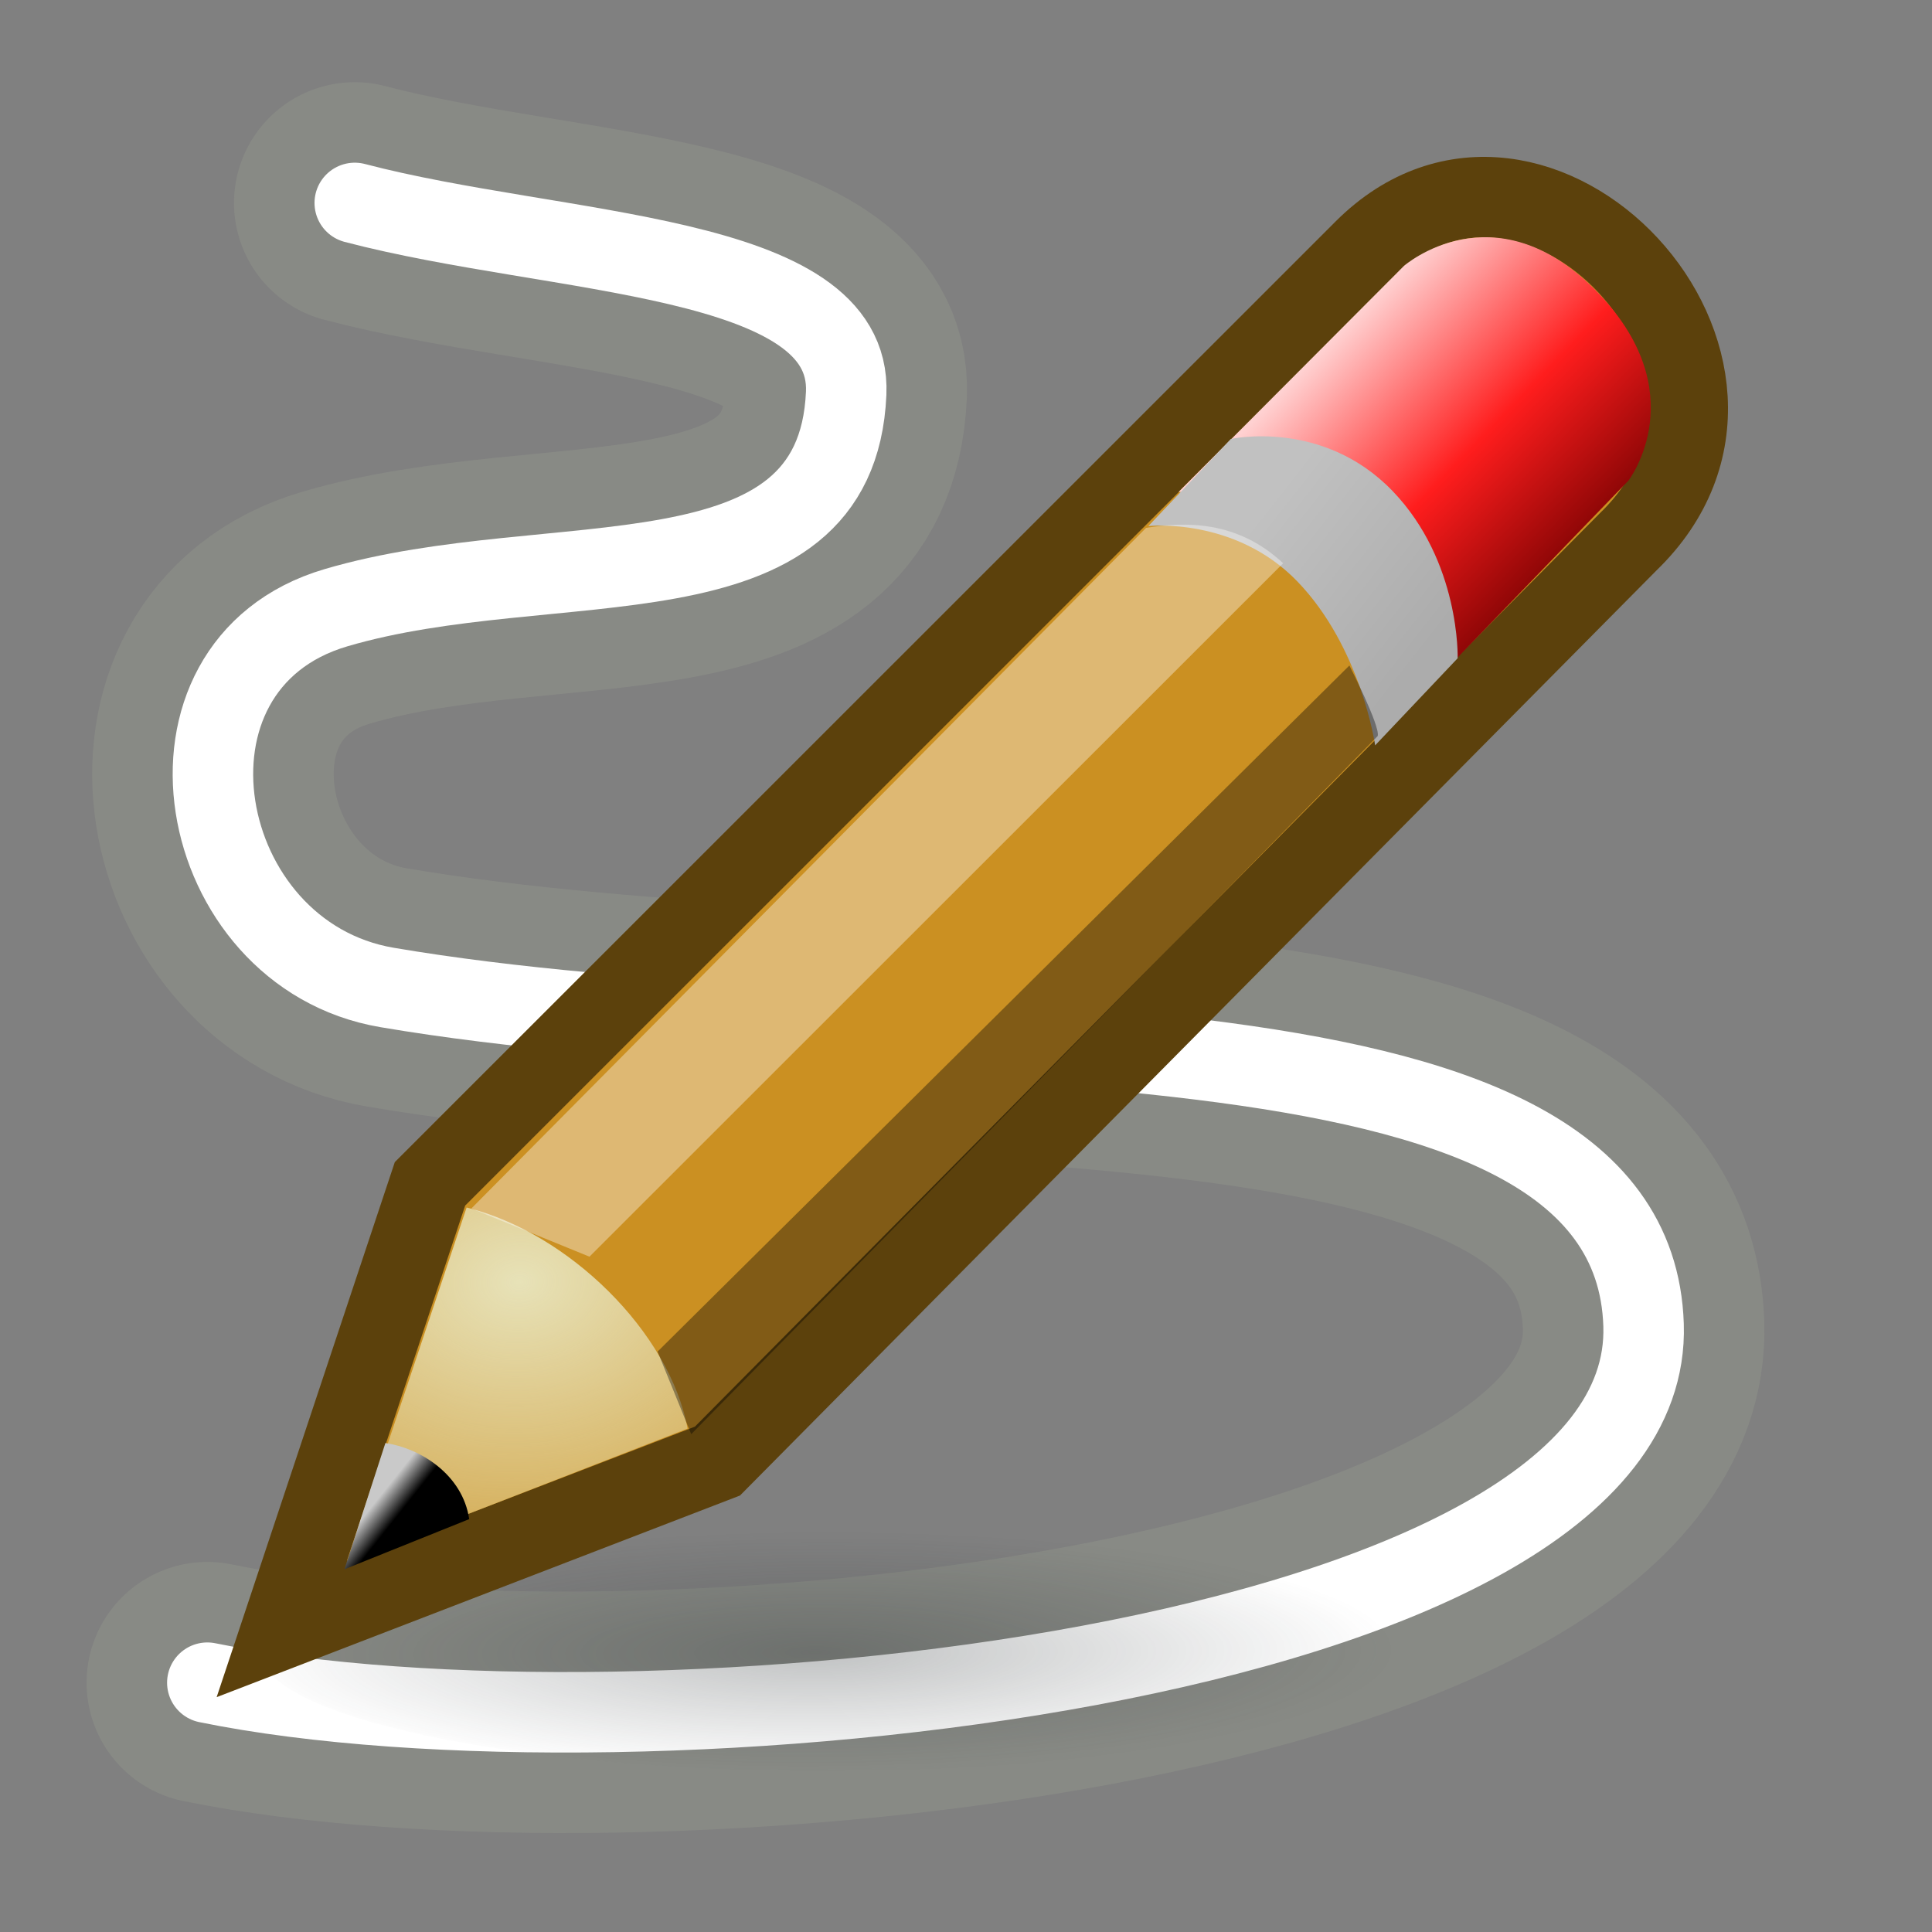 <?xml version="1.0" encoding="UTF-8" standalone="no"?>
<!-- Created with Inkscape (http://www.inkscape.org/) -->

<svg
   xmlns:dc="http://purl.org/dc/elements/1.1/"
   xmlns:cc="http://creativecommons.org/ns#"
   xmlns:rdf="http://www.w3.org/1999/02/22-rdf-syntax-ns#"
   xmlns:svg="http://www.w3.org/2000/svg"
   xmlns="http://www.w3.org/2000/svg"
   xmlns:xlink="http://www.w3.org/1999/xlink"
   xmlns:sodipodi="http://sodipodi.sourceforge.net/DTD/sodipodi-0.dtd"
   xmlns:inkscape="http://www.inkscape.org/namespaces/inkscape"
   width="48"
   height="48"
   id="svg2"
   sodipodi:version="0.32"
   inkscape:version="0.46+devel r21210 custom"
   version="1.0"
   sodipodi:docname="draw-freehand.svg"
   inkscape:output_extension="org.inkscape.output.svg.inkscape">
  <rect width="100%" height="100%" fill="#808080" stroke="none"/>
  <defs
     id="defs4">
    <linearGradient
       id="linearGradient3897"
       inkscape:collect="always">
      <stop
         id="stop3899"
         offset="0"
         style="stop-color:#2e3436;stop-opacity:1;" />
      <stop
         id="stop3901"
         offset="1"
         style="stop-color:#2e3436;stop-opacity:0;" />
    </linearGradient>
    <linearGradient
       id="linearGradient2966">
      <stop
         id="stop2968"
         offset="0"
         style="stop-color:#ffd1d1;stop-opacity:1;" />
      <stop
         style="stop-color:#ff1d1d;stop-opacity:1;"
         offset="0.5"
         id="stop3006" />
      <stop
         id="stop2970"
         offset="1"
         style="stop-color:#6f0000;stop-opacity:1;" />
    </linearGradient>
    <linearGradient
       id="linearGradient2974">
      <stop
         id="stop2976"
         offset="0"
         style="stop-color:#c1c1c1;stop-opacity:1;" />
      <stop
         id="stop2978"
         offset="1"
         style="stop-color:#acacac;stop-opacity:1;" />
    </linearGradient>
    <linearGradient
       id="linearGradient2984"
       inkscape:collect="always">
      <stop
         id="stop2986"
         offset="0"
         style="stop-color:#e7e2b8;stop-opacity:1;" />
      <stop
         id="stop2988"
         offset="1"
         style="stop-color:#e7e2b8;stop-opacity:0;" />
    </linearGradient>
    <linearGradient
       id="linearGradient2994">
      <stop
         id="stop2996"
         offset="0"
         style="stop-color:#000000;stop-opacity:1;" />
      <stop
         id="stop2998"
         offset="1"
         style="stop-color:#c9c9c9;stop-opacity:1;" />
    </linearGradient>
    <radialGradient
       inkscape:collect="always"
       xlink:href="#linearGradient3897"
       id="radialGradient2071"
       gradientUnits="userSpaceOnUse"
       gradientTransform="matrix(1.021,-0.005,0.001,0.227,-0.359,15.426)"
       cx="15.893"
       cy="20.015"
       fx="15.893"
       fy="20.015"
       r="7.554" />
    <linearGradient
       inkscape:collect="always"
       xlink:href="#linearGradient2966"
       id="linearGradient2073"
       gradientUnits="userSpaceOnUse"
       gradientTransform="matrix(0.672,-0.181,0.318,0.721,-21.322,-1.235)"
       x1="48.628"
       y1="17.415"
       x2="50.988"
       y2="22.251" />
    <linearGradient
       inkscape:collect="always"
       xlink:href="#linearGradient2974"
       id="linearGradient2075"
       gradientUnits="userSpaceOnUse"
       gradientTransform="matrix(0.672,-0.181,0.318,0.721,-21.774,-0.735)"
       x1="46"
       y1="19.812"
       x2="47.688"
       y2="22.625" />
    <radialGradient
       inkscape:collect="always"
       xlink:href="#linearGradient2984"
       id="radialGradient2077"
       gradientUnits="userSpaceOnUse"
       gradientTransform="matrix(1.963,-0.528,0.646,1.463,-68.767,-10.172)"
       cx="29.053"
       cy="27.641"
       fx="29.053"
       fy="27.641"
       r="3.241" />
    <linearGradient
       inkscape:collect="always"
       xlink:href="#linearGradient2994"
       id="linearGradient2079"
       gradientUnits="userSpaceOnUse"
       gradientTransform="matrix(0.672,-0.181,0.318,0.721,-22.434,-0.044)"
       x1="25.719"
       y1="31.047"
       x2="25.515"
       y2="30.703" />
  </defs>
  <sodipodi:namedview
     id="base"
     pagecolor="#ffffff"
     bordercolor="#666666"
     borderopacity="1.0"
     inkscape:pageopacity="0.0"
     inkscape:pageshadow="2"
     inkscape:zoom="1.979899"
     inkscape:cx="39.026546"
     inkscape:cy="-4.7570621"
     inkscape:document-units="px"
     inkscape:current-layer="layer1"
     showgrid="false"
     inkscape:window-width="806"
     inkscape:window-height="591"
     inkscape:window-x="204"
     inkscape:window-y="116" />
  <g
     inkscape:label="Layer 1"
     inkscape:groupmode="layer"
     id="layer1">
    <path
       style="fill:none;stroke:#888a85;stroke-width:6;stroke-linecap:round;stroke-linejoin:round;stroke-miterlimit:4;stroke-opacity:1;stroke-dasharray:none;display:inline"
       d="m 8.814,5.042 c 5.037,1.323 12.361,1.224 12.209,4.729 -0.236,5.451 -7.294,3.739 -12.68,5.329 -4.851,1.432 -3.544,8.614 1.271,9.433 12.504,2.127 30.946,-0.143 31.22,8.388 0.274,8.527 -25.072,11.053 -35.683,8.885"
       id="path13636"
       sodipodi:nodetypes="cssszc" />
    <path
       sodipodi:nodetypes="cssszc"
       id="path13638"
       d="m 8.814,5.042 c 5.037,1.323 12.361,1.224 12.209,4.729 -0.236,5.451 -7.294,3.739 -12.68,5.329 -4.851,1.432 -3.544,8.614 1.271,9.433 12.504,2.127 30.946,-0.143 31.22,8.388 0.274,8.527 -25.072,11.053 -35.683,8.885"
       style="fill:none;stroke:#ffffff;stroke-width:2;stroke-linecap:round;stroke-linejoin:round;stroke-miterlimit:4;stroke-opacity:1;stroke-dasharray:none;display:inline" />
    <g
       inkscape:label="Layer 1"
       id="g6521"
       transform="matrix(2,0,0,2,0.665,2)"
       inkscape:transform-center-y="29"
       inkscape:transform-center-x="14.150306">
      <path
         transform="matrix(0.934,0,0,0.875,-5.044,2.125)"
         d="m 23.607,19.857 c 0,0.947 -3.382,1.714 -7.554,1.714 -4.172,0 -7.554,-0.768 -7.554,-1.714 0,-0.947 3.382,-1.714 7.554,-1.714 4.172,0 7.554,0.768 7.554,1.714 z"
         sodipodi:ry="1.7142857"
         sodipodi:rx="7.5535712"
         sodipodi:cy="19.857143"
         sodipodi:cx="16.053572"
         id="path3161"
         style="opacity:0.3;fill:url(#radialGradient2071);fill-opacity:1;stroke:none"
         sodipodi:type="arc" />
      <path
         sodipodi:nodetypes="cccccc"
         id="path1641"
         d="M 3.168,19.235 5.009,13.706 16.61,2.107 c 2.138,-2.144 5.531,1.452 3.284,3.623 L 8.58,17.15 3.168,19.235 z"
         style="fill:#cb9022;fill-opacity:1;fill-rule:evenodd;stroke:#5c410c;stroke-width:1;stroke-linecap:butt;stroke-linejoin:miter;stroke-miterlimit:4;stroke-opacity:1;stroke-dasharray:none;stroke-dashoffset:0;marker:none;visibility:visible;display:inline;overflow:visible" />
      <path
         style="fill:url(#linearGradient2073);fill-opacity:1;fill-rule:evenodd;stroke:none;stroke-width:1;marker:none;visibility:visible;display:inline;overflow:visible"
         d="m 14.309,5.111 c 0,0 1.273,-0.066 2.048,0.734 0.799,0.824 0.845,1.915 0.845,1.915 l 2.694,-2.789 c 0,0 0.846,-1.099 -0.413,-2.37 -1.26,-1.271 -2.375,-0.298 -2.375,-0.298 l -2.8,2.808 z"
         id="path1643"
         sodipodi:nodetypes="czcczcc" />
      <path
         sodipodi:nodetypes="czcczcc"
         id="path1645"
         d="m 13.933,5.535 c 0,0 1.071,-0.116 1.846,0.683 0.799,0.824 0.971,2.041 0.971,2.041 l 1.025,-1.082 c 0,0 0.035,-1.201 -0.809,-2.078 C 16.099,4.199 14.958,4.453 14.958,4.453 l -1.025,1.082 z"
         style="fill:url(#linearGradient2075);fill-opacity:1;fill-rule:evenodd;stroke:none;stroke-width:1;marker:none;visibility:visible;display:inline;overflow:visible" />
      <path
         sodipodi:nodetypes="cccc"
         id="path1647"
         d="M 4,18.384 5.464,14 c 1.266,0.315 2.521,1.546 2.745,2.746 L 4,18.384 z"
         style="fill:url(#radialGradient2077);fill-opacity:1;fill-rule:evenodd;stroke:none;stroke-width:1;marker:none;visibility:visible;display:inline;overflow:visible" />
      <path
         sodipodi:nodetypes="cccc"
         id="path1649"
         d="m 4.455,16.926 -0.509,1.568 1.55,-0.623 c -0.082,-0.558 -0.615,-0.884 -1.042,-0.945 z"
         style="fill:url(#linearGradient2079);fill-opacity:1;fill-rule:evenodd;stroke:none;stroke-width:1;marker:none;visibility:visible;display:inline;overflow:visible" />
      <path
         sodipodi:nodetypes="ccccc"
         id="path1651"
         d="M 5.523,14.012 6.99,14.611 15.607,5.997 C 15.035,5.461 14.386,5.481 13.905,5.557 L 5.523,14.012 z"
         style="fill:#ffffff;fill-opacity:0.364;fill-rule:evenodd;stroke:none;stroke-width:1;marker:none;visibility:visible;display:inline;overflow:visible" />
      <path
         sodipodi:nodetypes="ccccc"
         id="path1653"
         d="M 8.254,16.816 7.836,15.79 16.43,7.267 c 0,0 0.385,0.754 0.352,0.876 L 8.254,16.816 z"
         style="fill:#000000;fill-opacity:0.364;fill-rule:evenodd;stroke:none;stroke-width:1;marker:none;visibility:visible;display:inline;overflow:visible" />
    </g>
  </g>
</svg>
